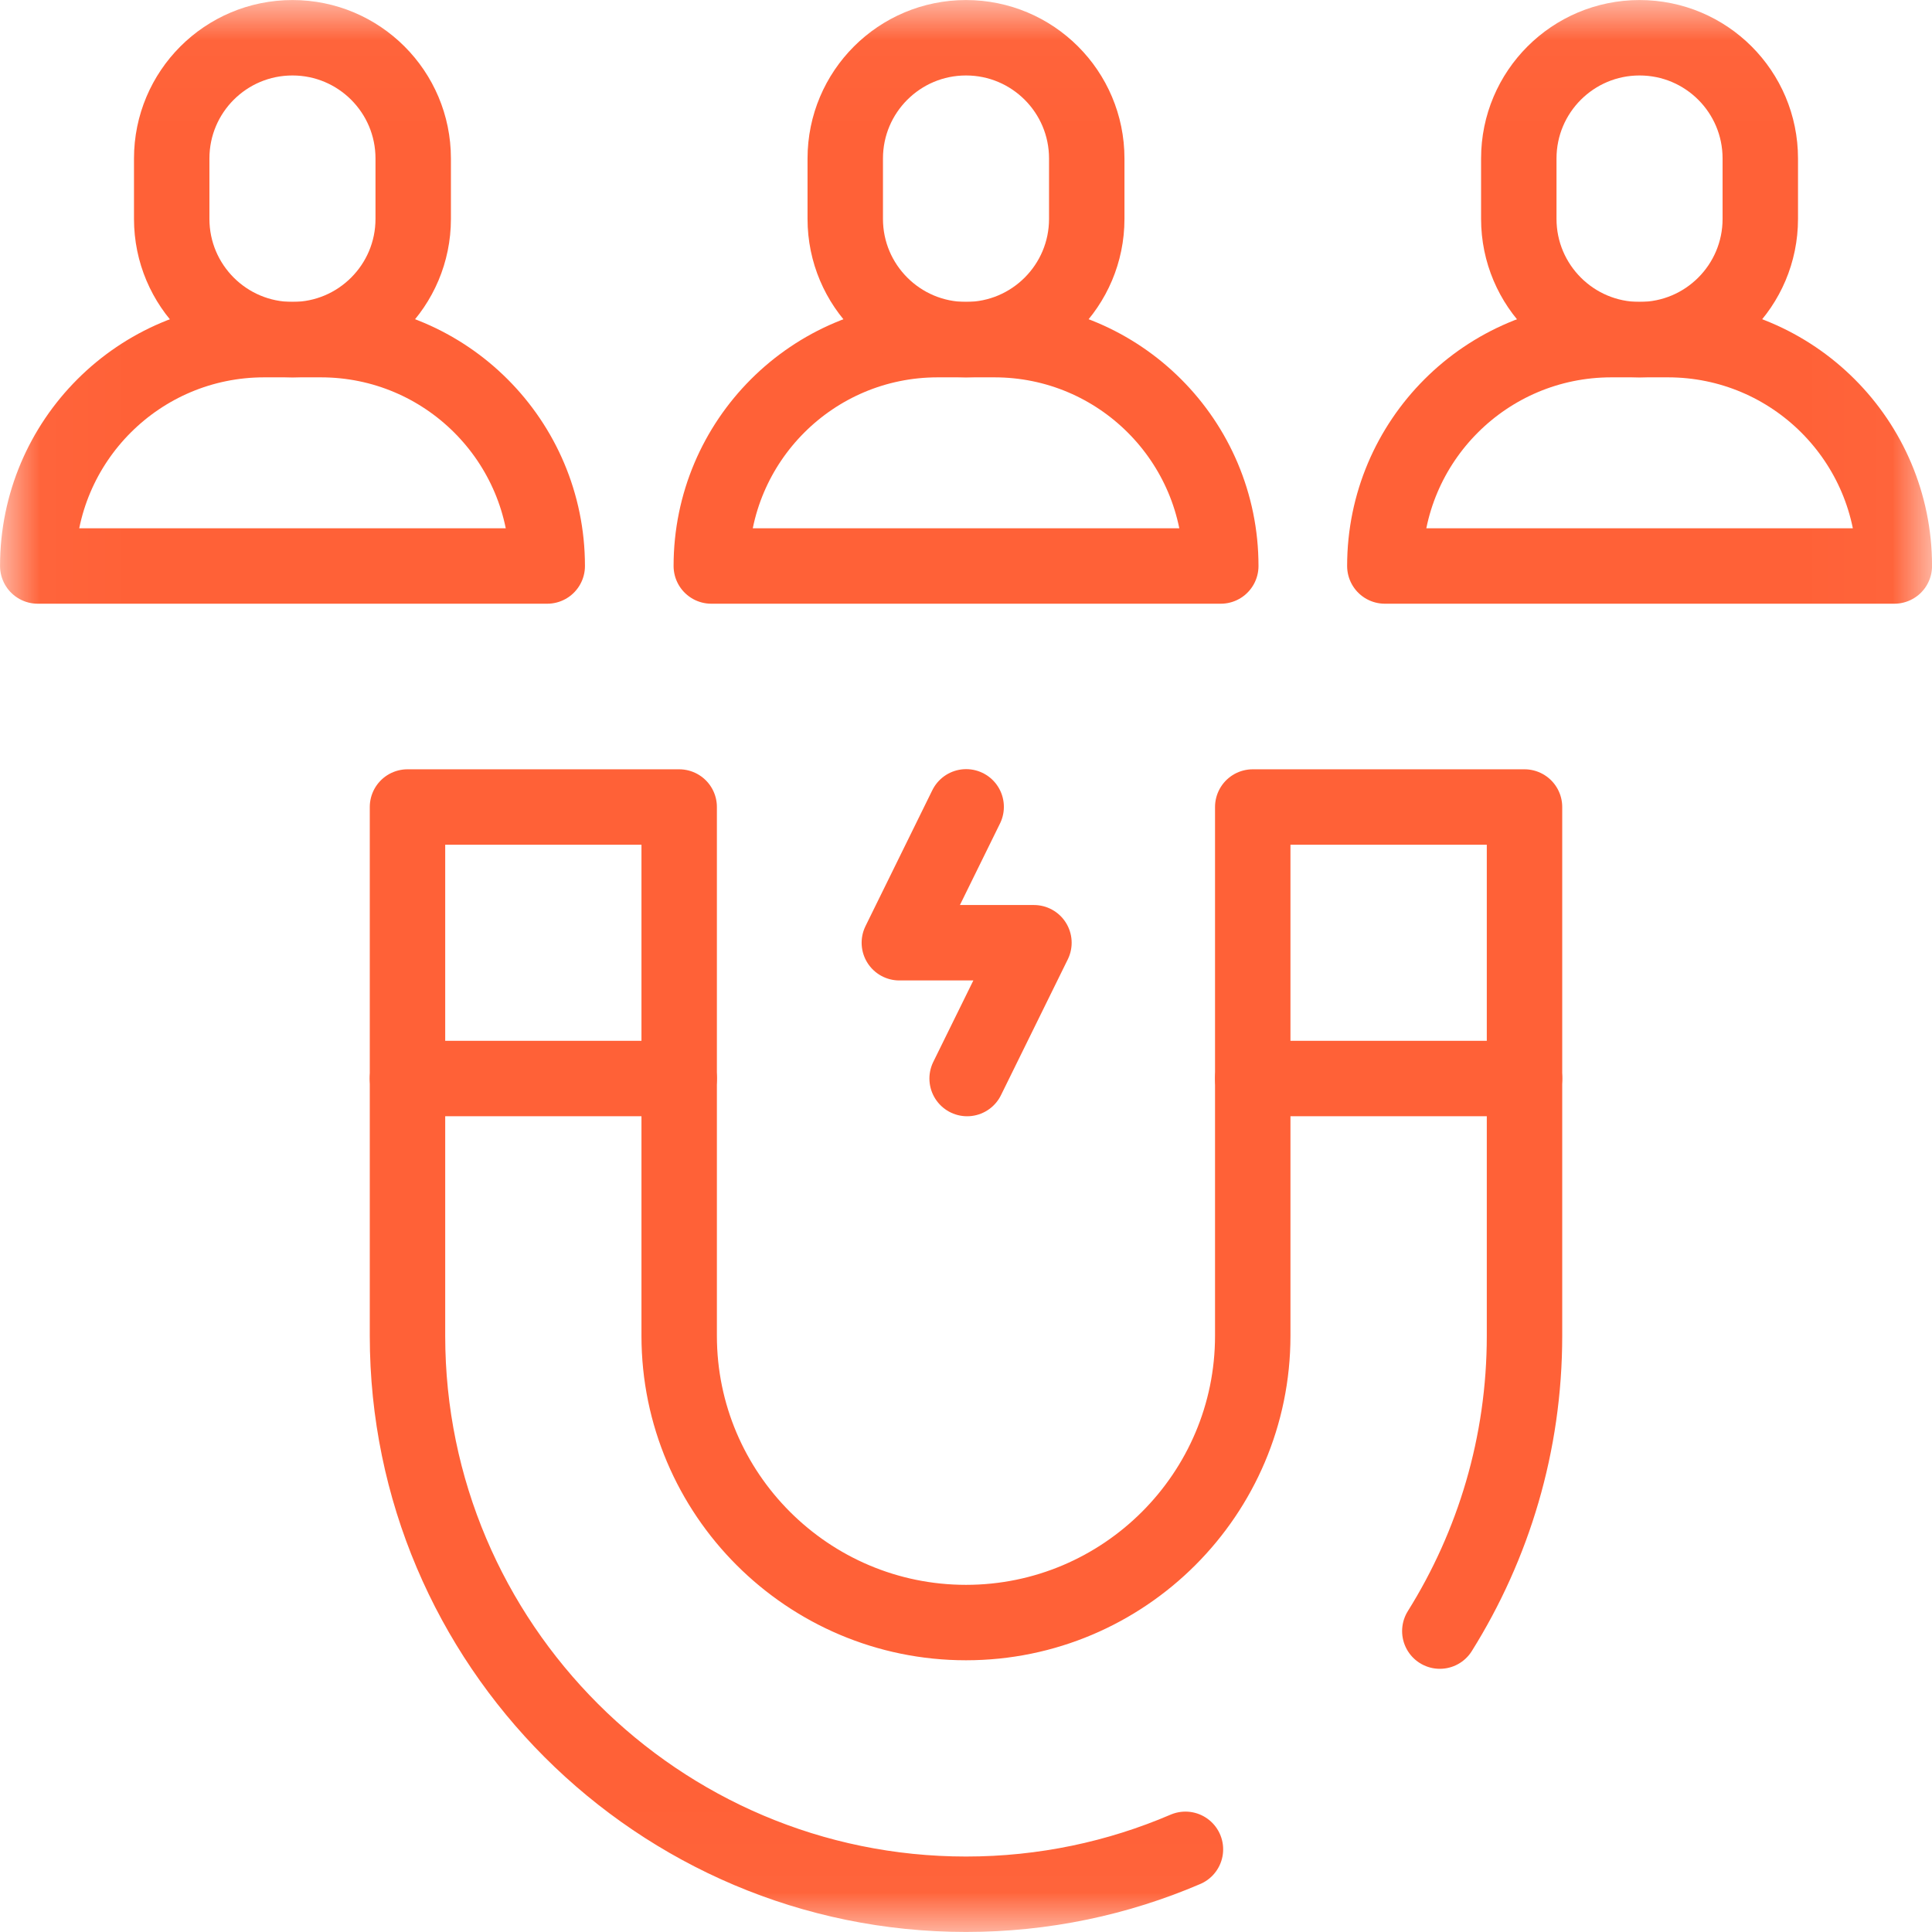 <svg width="24" height="24" viewBox="0 0 24 24" fill="none" xmlns="http://www.w3.org/2000/svg">
<g clip-path="url(#clip0_1064_17761)">
<mask id="mask0_1064_17761" style="mask-type:luminance" maskUnits="userSpaceOnUse" x="0" y="0" width="24" height="24">
<path d="M23.977 23.977V0.024H0.023V23.977H23.977Z" fill="white" stroke="white" stroke-width="0.047"/>
</mask>
<g mask="url(#mask0_1064_17761)">
<path d="M14.726 22.973C13.889 23.332 12.967 23.531 12 23.531C8.175 23.531 5.062 20.419 5.062 16.594V10.025H8.437V16.594C8.437 18.558 10.036 20.156 12 20.156C13.964 20.156 15.562 18.558 15.562 16.594V10.025H18.938V16.594C18.938 17.94 18.552 19.197 17.886 20.262" stroke="#FF6137" stroke-width="0.937" stroke-miterlimit="10" stroke-linecap="round" stroke-linejoin="round"/>
<path d="M15.165 7.031C15.165 5.478 13.906 4.219 12.353 4.219H11.648C10.095 4.219 8.836 5.478 8.836 7.031H15.165Z" stroke="#FF6137" stroke-width="0.937" stroke-miterlimit="10" stroke-linecap="round" stroke-linejoin="round"/>
<path d="M12 0.469C11.172 0.469 10.5 1.14 10.5 1.969V2.719C10.5 3.547 11.172 4.219 12 4.219C12.828 4.219 13.5 3.547 13.5 2.719V1.969C13.5 1.14 12.828 0.469 12 0.469Z" stroke="#FF6137" stroke-width="0.937" stroke-miterlimit="10" stroke-linecap="round" stroke-linejoin="round"/>
<path d="M6.798 7.031C6.798 5.478 5.539 4.219 3.986 4.219H3.281C1.728 4.219 0.469 5.478 0.469 7.031H6.798Z" stroke="#FF6137" stroke-width="0.937" stroke-miterlimit="10" stroke-linecap="round" stroke-linejoin="round"/>
<path d="M3.633 0.469C2.804 0.469 2.133 1.14 2.133 1.969V2.719C2.133 3.547 2.804 4.219 3.633 4.219C4.461 4.219 5.133 3.547 5.133 2.719V1.969C5.133 1.14 4.461 0.469 3.633 0.469Z" stroke="#FF6137" stroke-width="0.937" stroke-miterlimit="10" stroke-linecap="round" stroke-linejoin="round"/>
<path d="M17.203 7.031C17.203 5.478 18.462 4.219 20.016 4.219H20.72C22.273 4.219 23.532 5.478 23.532 7.031H17.203Z" stroke="#FF6137" stroke-width="0.937" stroke-miterlimit="10" stroke-linecap="round" stroke-linejoin="round"/>
<path d="M20.367 0.469C21.196 0.469 21.867 1.14 21.867 1.969V2.719C21.867 3.547 21.196 4.219 20.367 4.219C19.539 4.219 18.867 3.547 18.867 2.719V1.969C18.867 1.14 19.539 0.469 20.367 0.469Z" stroke="#FF6137" stroke-width="0.937" stroke-miterlimit="10" stroke-linecap="round" stroke-linejoin="round"/>
<path d="M5.062 13.398H8.437" stroke="#FF6137" stroke-width="0.937" stroke-miterlimit="10" stroke-linecap="round" stroke-linejoin="round"/>
<path d="M15.562 13.398H18.938" stroke="#FF6137" stroke-width="0.937" stroke-miterlimit="10" stroke-linecap="round" stroke-linejoin="round"/>
<path d="M12.014 13.398L12.844 11.711H11.172L12.002 10.023" stroke="#FF6137" stroke-width="0.937" stroke-miterlimit="10" stroke-linecap="round" stroke-linejoin="round"/>
</g>
</g>
<defs>
<clipPath id="clip0_1064_17761">
<rect width="24" height="24" fill="white"/>
</clipPath>
</defs>
</svg>
